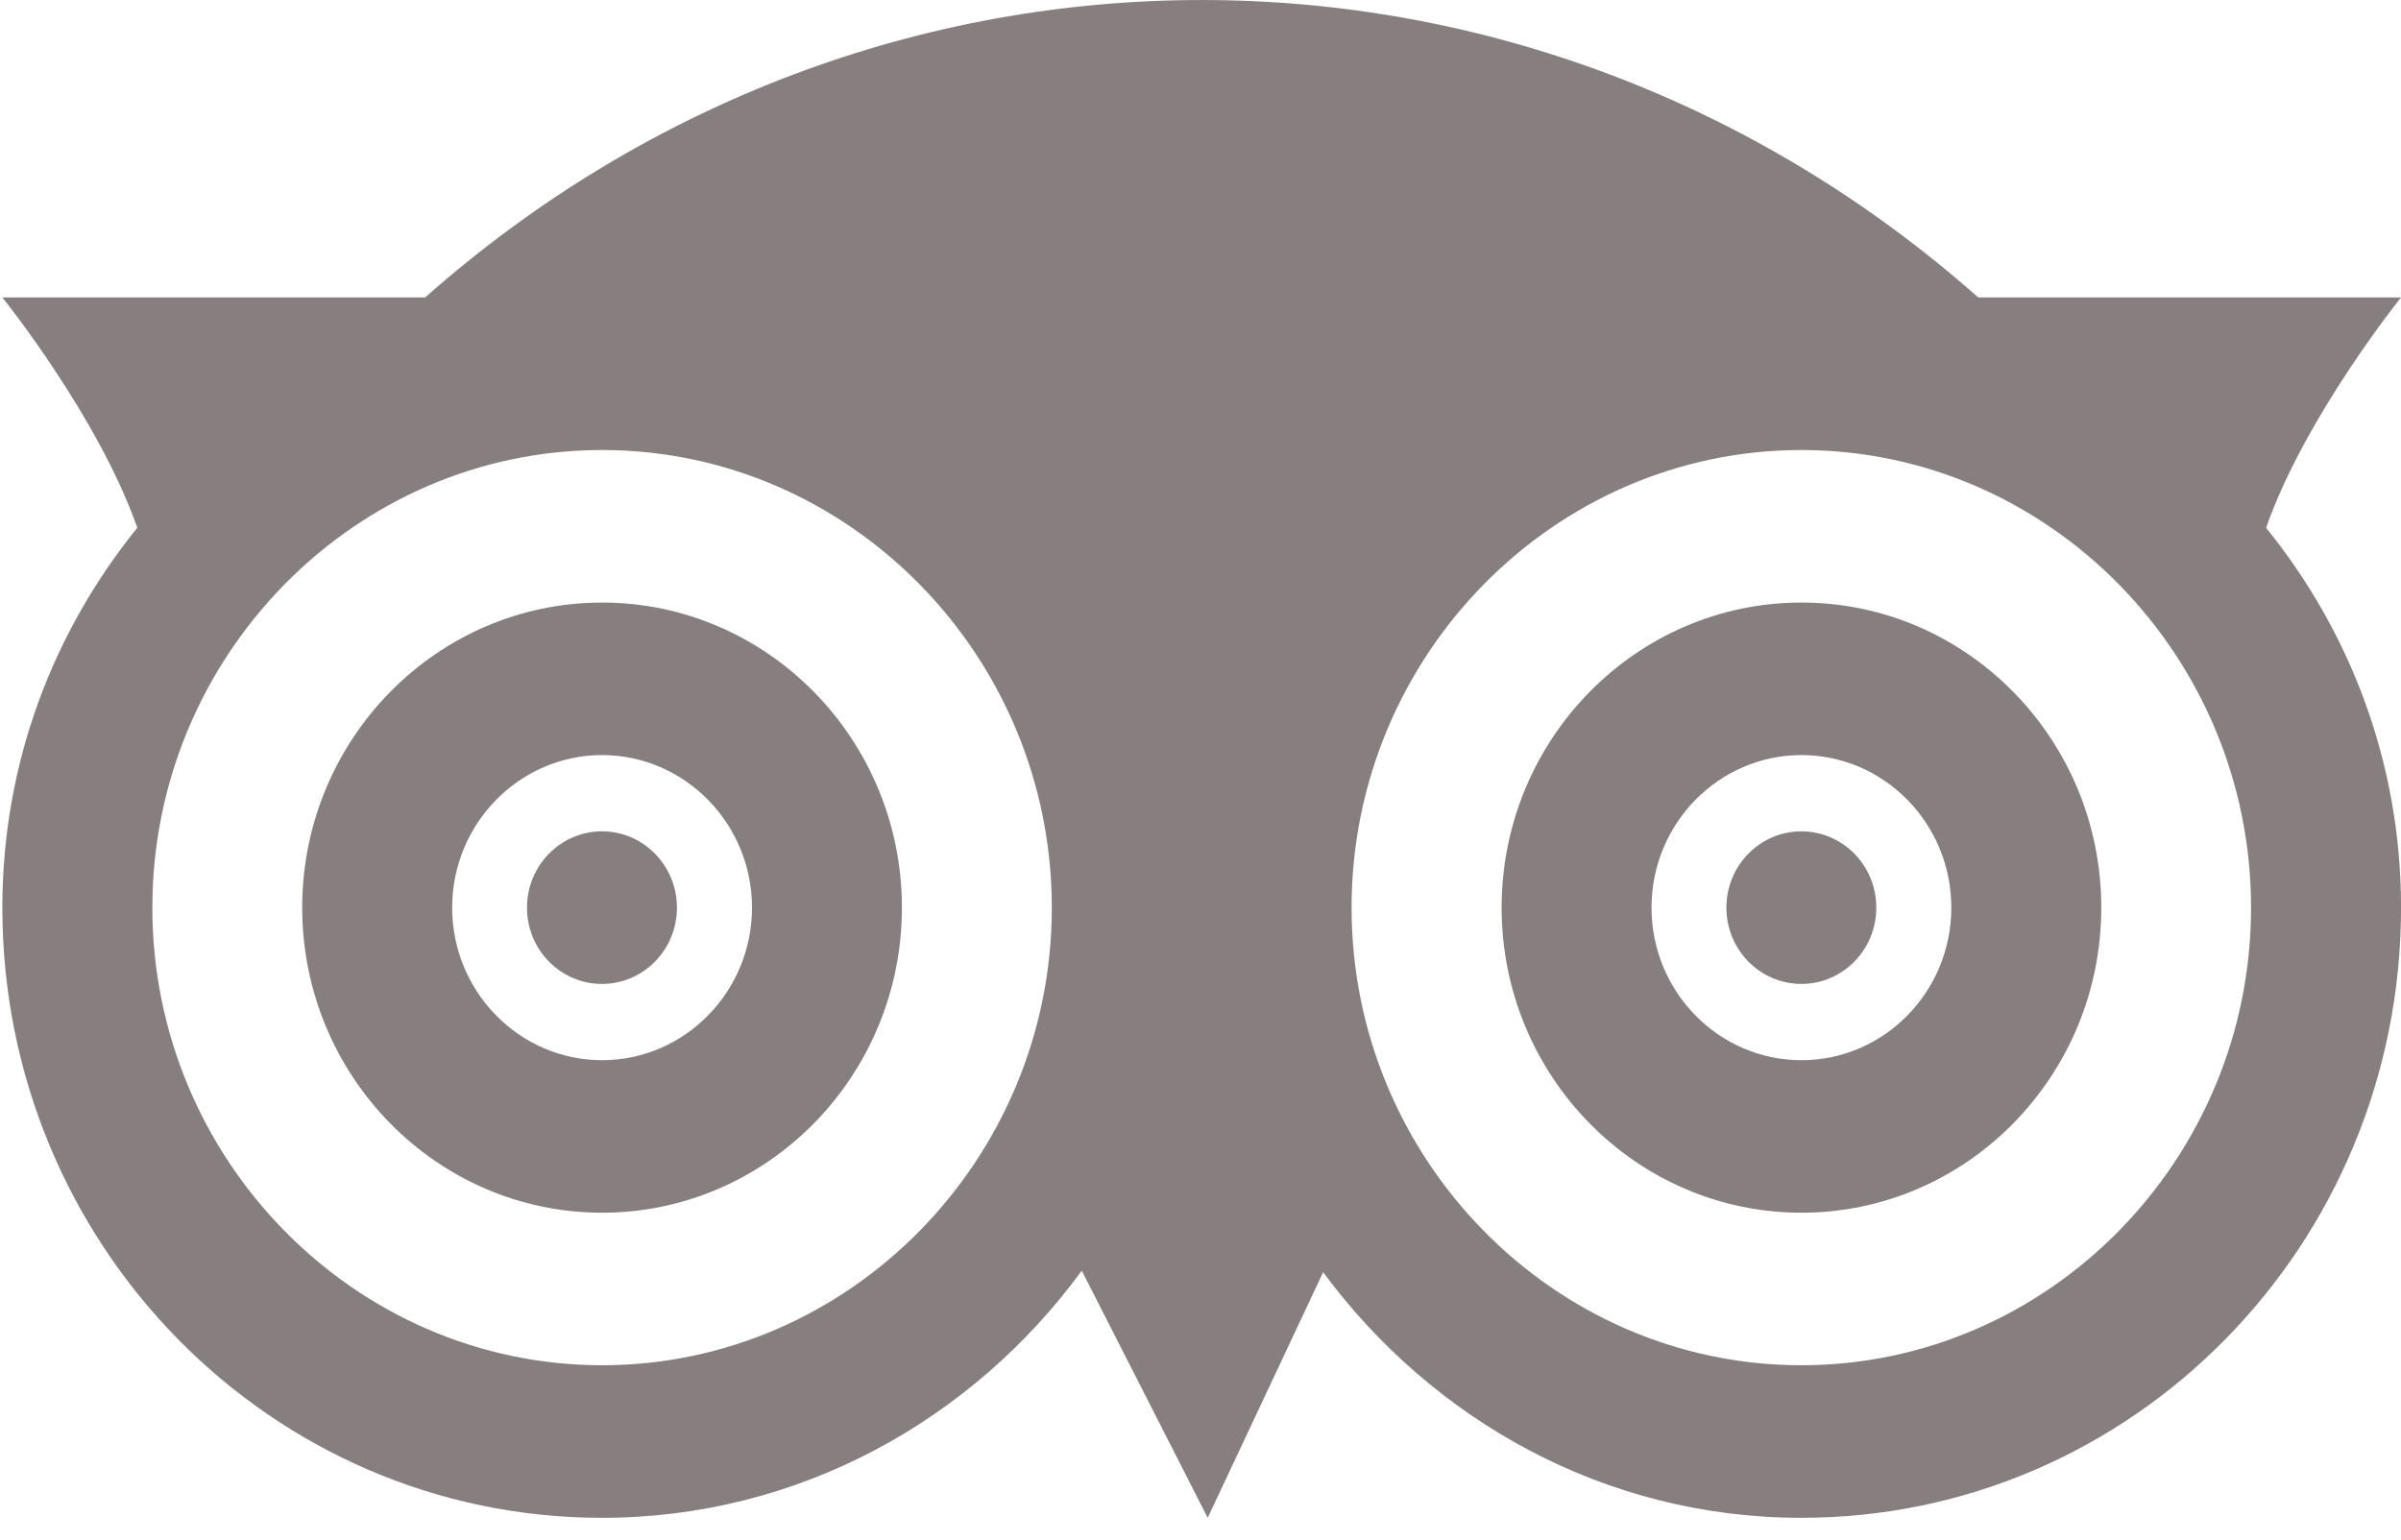 <svg width="53" height="34" viewBox="0 0 53 34" fill="none" xmlns="http://www.w3.org/2000/svg">
<path fill-rule="evenodd" clip-rule="evenodd" d="M53.001 6.568H43.668C33.774 -2.189 19.279 -2.189 9.384 6.568H0.052C0.052 6.568 2.17 9.196 3.031 11.654C1.177 13.945 0.052 16.842 0.052 20.041C0.052 27.485 5.976 33.515 13.289 33.515C17.625 33.515 21.463 31.359 23.879 28.058L26.659 33.515L29.207 28.092C31.623 31.359 35.428 33.515 39.764 33.515C47.077 33.515 53.001 27.485 53.001 20.041C53.001 16.842 51.875 13.945 50.022 11.654C50.883 9.196 53.001 6.568 53.001 6.568ZM13.291 30.146C7.83 30.146 3.363 25.599 3.363 20.042C3.363 14.484 7.83 9.937 13.291 9.937C18.751 9.937 23.218 14.484 23.218 20.042C23.218 25.599 18.751 30.146 13.291 30.146ZM29.835 20.042C29.835 25.599 34.302 30.146 39.763 30.146C45.223 30.146 49.69 25.599 49.69 20.042C49.69 14.484 45.223 9.937 39.763 9.937C34.302 9.937 29.835 14.484 29.835 20.042Z" fill="#877F7F"/>
<path fill-rule="evenodd" clip-rule="evenodd" d="M6.671 20.041C6.671 16.326 9.64 13.305 13.29 13.305C16.94 13.305 19.909 16.326 19.909 20.041C19.909 23.757 16.94 26.778 13.29 26.778C9.64 26.778 6.671 23.757 6.671 20.041ZM9.981 20.041C9.981 21.898 11.467 23.41 13.29 23.41C15.114 23.41 16.6 21.898 16.6 20.041C16.6 18.186 15.114 16.673 13.29 16.673C11.467 16.673 9.981 18.186 9.981 20.041Z" fill="#877F7F"/>
<path fill-rule="evenodd" clip-rule="evenodd" d="M33.147 20.041C33.147 16.326 36.115 13.305 39.766 13.305C43.416 13.305 46.384 16.326 46.384 20.041C46.384 23.757 43.416 26.778 39.766 26.778C36.115 26.778 33.147 23.757 33.147 20.041ZM36.456 20.041C36.456 21.897 37.938 23.41 39.765 23.41C41.592 23.41 43.074 21.897 43.074 20.041C43.074 18.186 41.592 16.673 39.765 16.673C37.938 16.673 36.456 18.186 36.456 20.041Z" fill="#877F7F"/>
<path d="M13.288 21.726C14.202 21.726 14.943 20.972 14.943 20.042C14.943 19.111 14.202 18.357 13.288 18.357C12.374 18.357 11.633 19.111 11.633 20.042C11.633 20.972 12.374 21.726 13.288 21.726Z" fill="#877F7F"/>
<path d="M39.764 21.726C40.677 21.726 41.418 20.972 41.418 20.041C41.418 19.111 40.677 18.357 39.764 18.357C38.85 18.357 38.109 19.111 38.109 20.041C38.109 20.972 38.85 21.726 39.764 21.726Z" fill="#877F7F"/>
</svg>
